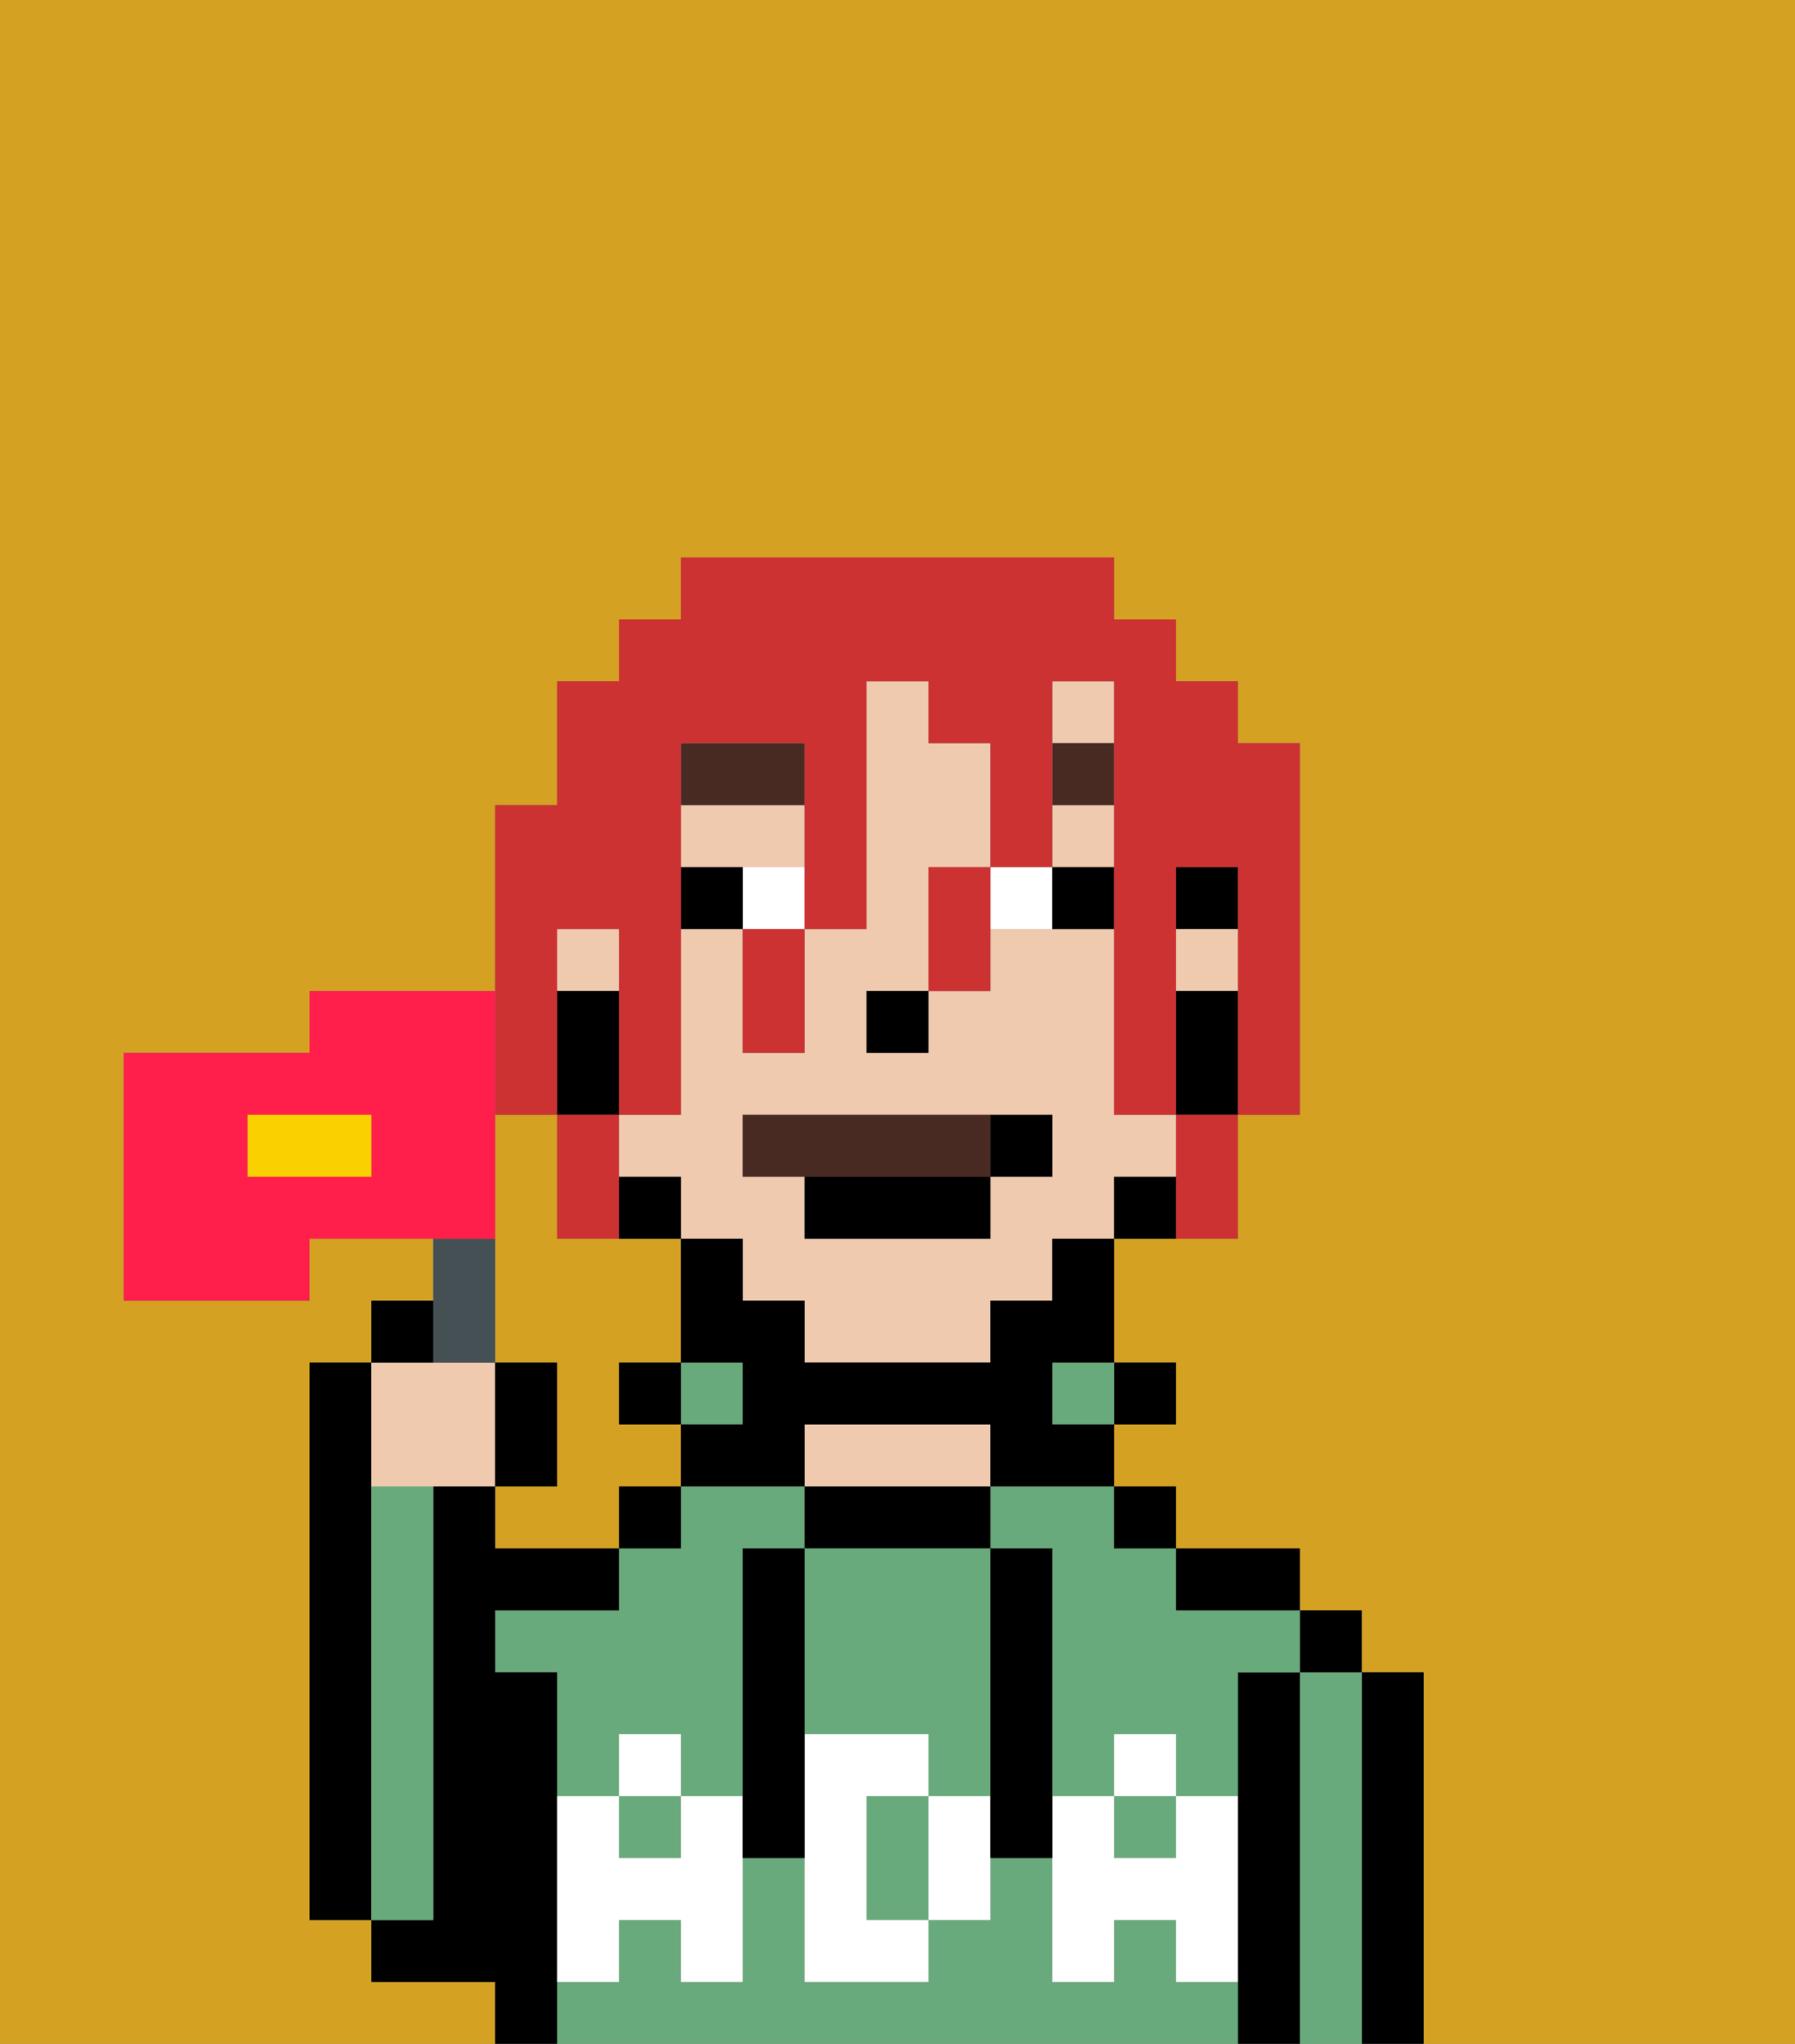 <svg xmlns="http://www.w3.org/2000/svg" viewBox="0 0 29 33"><rect x="0" y="0" width="29" height="33" fill="#808080" stroke="none"/><defs><style>polygon,rect,path{shape-rendering:crispedges;}.pa169-1{fill:#d4a122;}.pa169-2{fill:#000000;}.pa169-3{fill:#68aa7b;}.pa169-4{fill:#efcaaf;}.pa169-5{fill:#ffffff;}.pa169-6{fill:#ffffff;}.pa169-7{fill:#492a23;}.pa169-8{fill:#492a23;}.pa169-9{fill:#cc3232;}.pa169-10{fill:#455054;}.pa169-11{fill:#ff1f4a;}.pa169-12{fill:#fad000;}</style></defs><path class="pa169-1" d="M11,24V23H10V22h1V20H9V18H8v4H9v2H8v1h2V24Z"/><path class="pa169-1" d="M8,32H6V31H5V22H6V21H7V20H5v1H2V17H5V16H8V13H9V11h1V10h1V9h7v1h1v1h1v1h1v6H20v2H18v2h1v1H18v1h1v1h2v1h1v1h1v6h6V0H0V33H8Z"/><path class="pa169-2" d="M6,24V22H5v9H6V24Z"/><path class="pa169-2" d="M23,27H22v6h1V27Z"/><path class="pa169-3" d="M22,27H21v6h1V27Z"/><rect class="pa169-2" x="21" y="26" width="1" height="1"/><path class="pa169-2" d="M21,27H20v6h1V27Z"/><path class="pa169-3" d="M10,28h1v1h1V25h1V24H11v1H10v1H8v1H9v2h1Z"/><rect class="pa169-3" x="10" y="29" width="1" height="1"/><path class="pa169-3" d="M16,25h1v4h1V28h1v1h1V27h1V26H19V25H18V24H16Z"/><rect class="pa169-3" x="18" y="29" width="1" height="1"/><path class="pa169-3" d="M19,32V31H18v1H17V30H16v1H15v1H13V30H12v2H11V31H10v1H9v1H20V32Z"/><path class="pa169-2" d="M20,26h1V25H19v1Z"/><rect class="pa169-2" x="18" y="24" width="1" height="1"/><rect class="pa169-2" x="18" y="22" width="1" height="1"/><rect class="pa169-3" x="17" y="22" width="1" height="1"/><path class="pa169-2" d="M14,25h2V24H13v1Z"/><path class="pa169-4" d="M16,24V23H13v1h3Z"/><rect class="pa169-3" x="11" y="22" width="1" height="1"/><rect class="pa169-2" x="10" y="24" width="1" height="1"/><rect class="pa169-2" x="10" y="22" width="1" height="1"/><path class="pa169-2" d="M9,31V27H8V26h2V25H8V24H7v7H6v1H8v1H9V31Z"/><path class="pa169-3" d="M7,30V24H6v7H7Z"/><path class="pa169-3" d="M13,25v3h2v1h1V25H13Z"/><path class="pa169-3" d="M14,29v2h1V29Z"/><path class="pa169-5" d="M19,30H18V29H17v3h1V31h1v1h1V29H19Z"/><rect class="pa169-5" x="18" y="28" width="1" height="1"/><path class="pa169-5" d="M15,29v2h1V29Z"/><path class="pa169-5" d="M14,30V29h1V28H13v4h2V31H14Z"/><path class="pa169-5" d="M11,29v1H10V29H9v3h1V31h1v1h1V29Z"/><rect class="pa169-5" x="10" y="28" width="1" height="1"/><path class="pa169-2" d="M13,25H12v5h1V25Z"/><path class="pa169-2" d="M17,28V25H16v5h1V28Z"/><rect class="pa169-2" x="19" y="14" width="1" height="1"/><rect class="pa169-4" x="19" y="15" width="1" height="1"/><path class="pa169-4" d="M19,19V18H18V15H16v1H15v1H14V16h1V14h1V12H15V11H14v4H13v2H12V15H11v3H10v1h1v1h1v1h1v1h3V21h1V20h1V19Zm-2,0H16v1H13V19H12V18h5Z"/><rect class="pa169-4" x="17" y="13" width="1" height="1"/><rect class="pa169-4" x="9" y="15" width="1" height="1"/><rect class="pa169-4" x="17" y="11" width="1" height="1"/><path class="pa169-4" d="M13,14V13H11v1h2Z"/><path class="pa169-2" d="M19,16v2h1V16Z"/><path class="pa169-2" d="M18,19v1h1V19Z"/><path class="pa169-2" d="M17,21H16v1H13V21H12V20H11v2h1v1H11v1h2V23h3v1h2V23H17V22h1V20H17Z"/><path class="pa169-2" d="M11,20V19H10v1Z"/><path class="pa169-2" d="M10,17V16H9v2h1Z"/><rect class="pa169-2" x="14" y="16" width="1" height="1"/><path class="pa169-6" d="M12,15h1V14H12Z"/><path class="pa169-6" d="M17,15V14H16v1Z"/><path class="pa169-2" d="M12,14H11v1h1Z"/><path class="pa169-2" d="M18,15V14H17v1Z"/><path class="pa169-7" d="M13,12H11v1h2Z"/><rect class="pa169-7" x="17" y="12" width="1" height="1"/><path class="pa169-8" d="M12,18v1h4V18Z"/><path class="pa169-2" d="M13,20h3V19H13Z"/><path class="pa169-2" d="M16,19h1V18H16Z"/><path class="pa169-9" d="M9,18V15h1v3h1V12h2v3h1V11h1v1h1v2h1V11h1v7h1V14h1v4h1V12H20V11H19V10H18V9H11v1H10v1H9v2H8v5Z"/><path class="pa169-9" d="M19,19v1h1V18H19Z"/><path class="pa169-9" d="M15,15v1h1V14H15Z"/><path class="pa169-9" d="M12,16v1h1V15H12Z"/><path class="pa169-9" d="M10,20V18H9v2Z"/><path class="pa169-4" d="M7,24H8V22H6v2Z"/><path class="pa169-10" d="M8,22V20H7v2Z"/><path class="pa169-2" d="M7,21H6v1H7Z"/><path class="pa169-2" d="M9,22H8v2H9Z"/><path class="pa169-11" d="M8,19V16H5v1H2v4H5V20H8ZM6,19H4V18H6Z"/><path class="pa169-12" d="M4,19H6V18H4Z"/></svg>